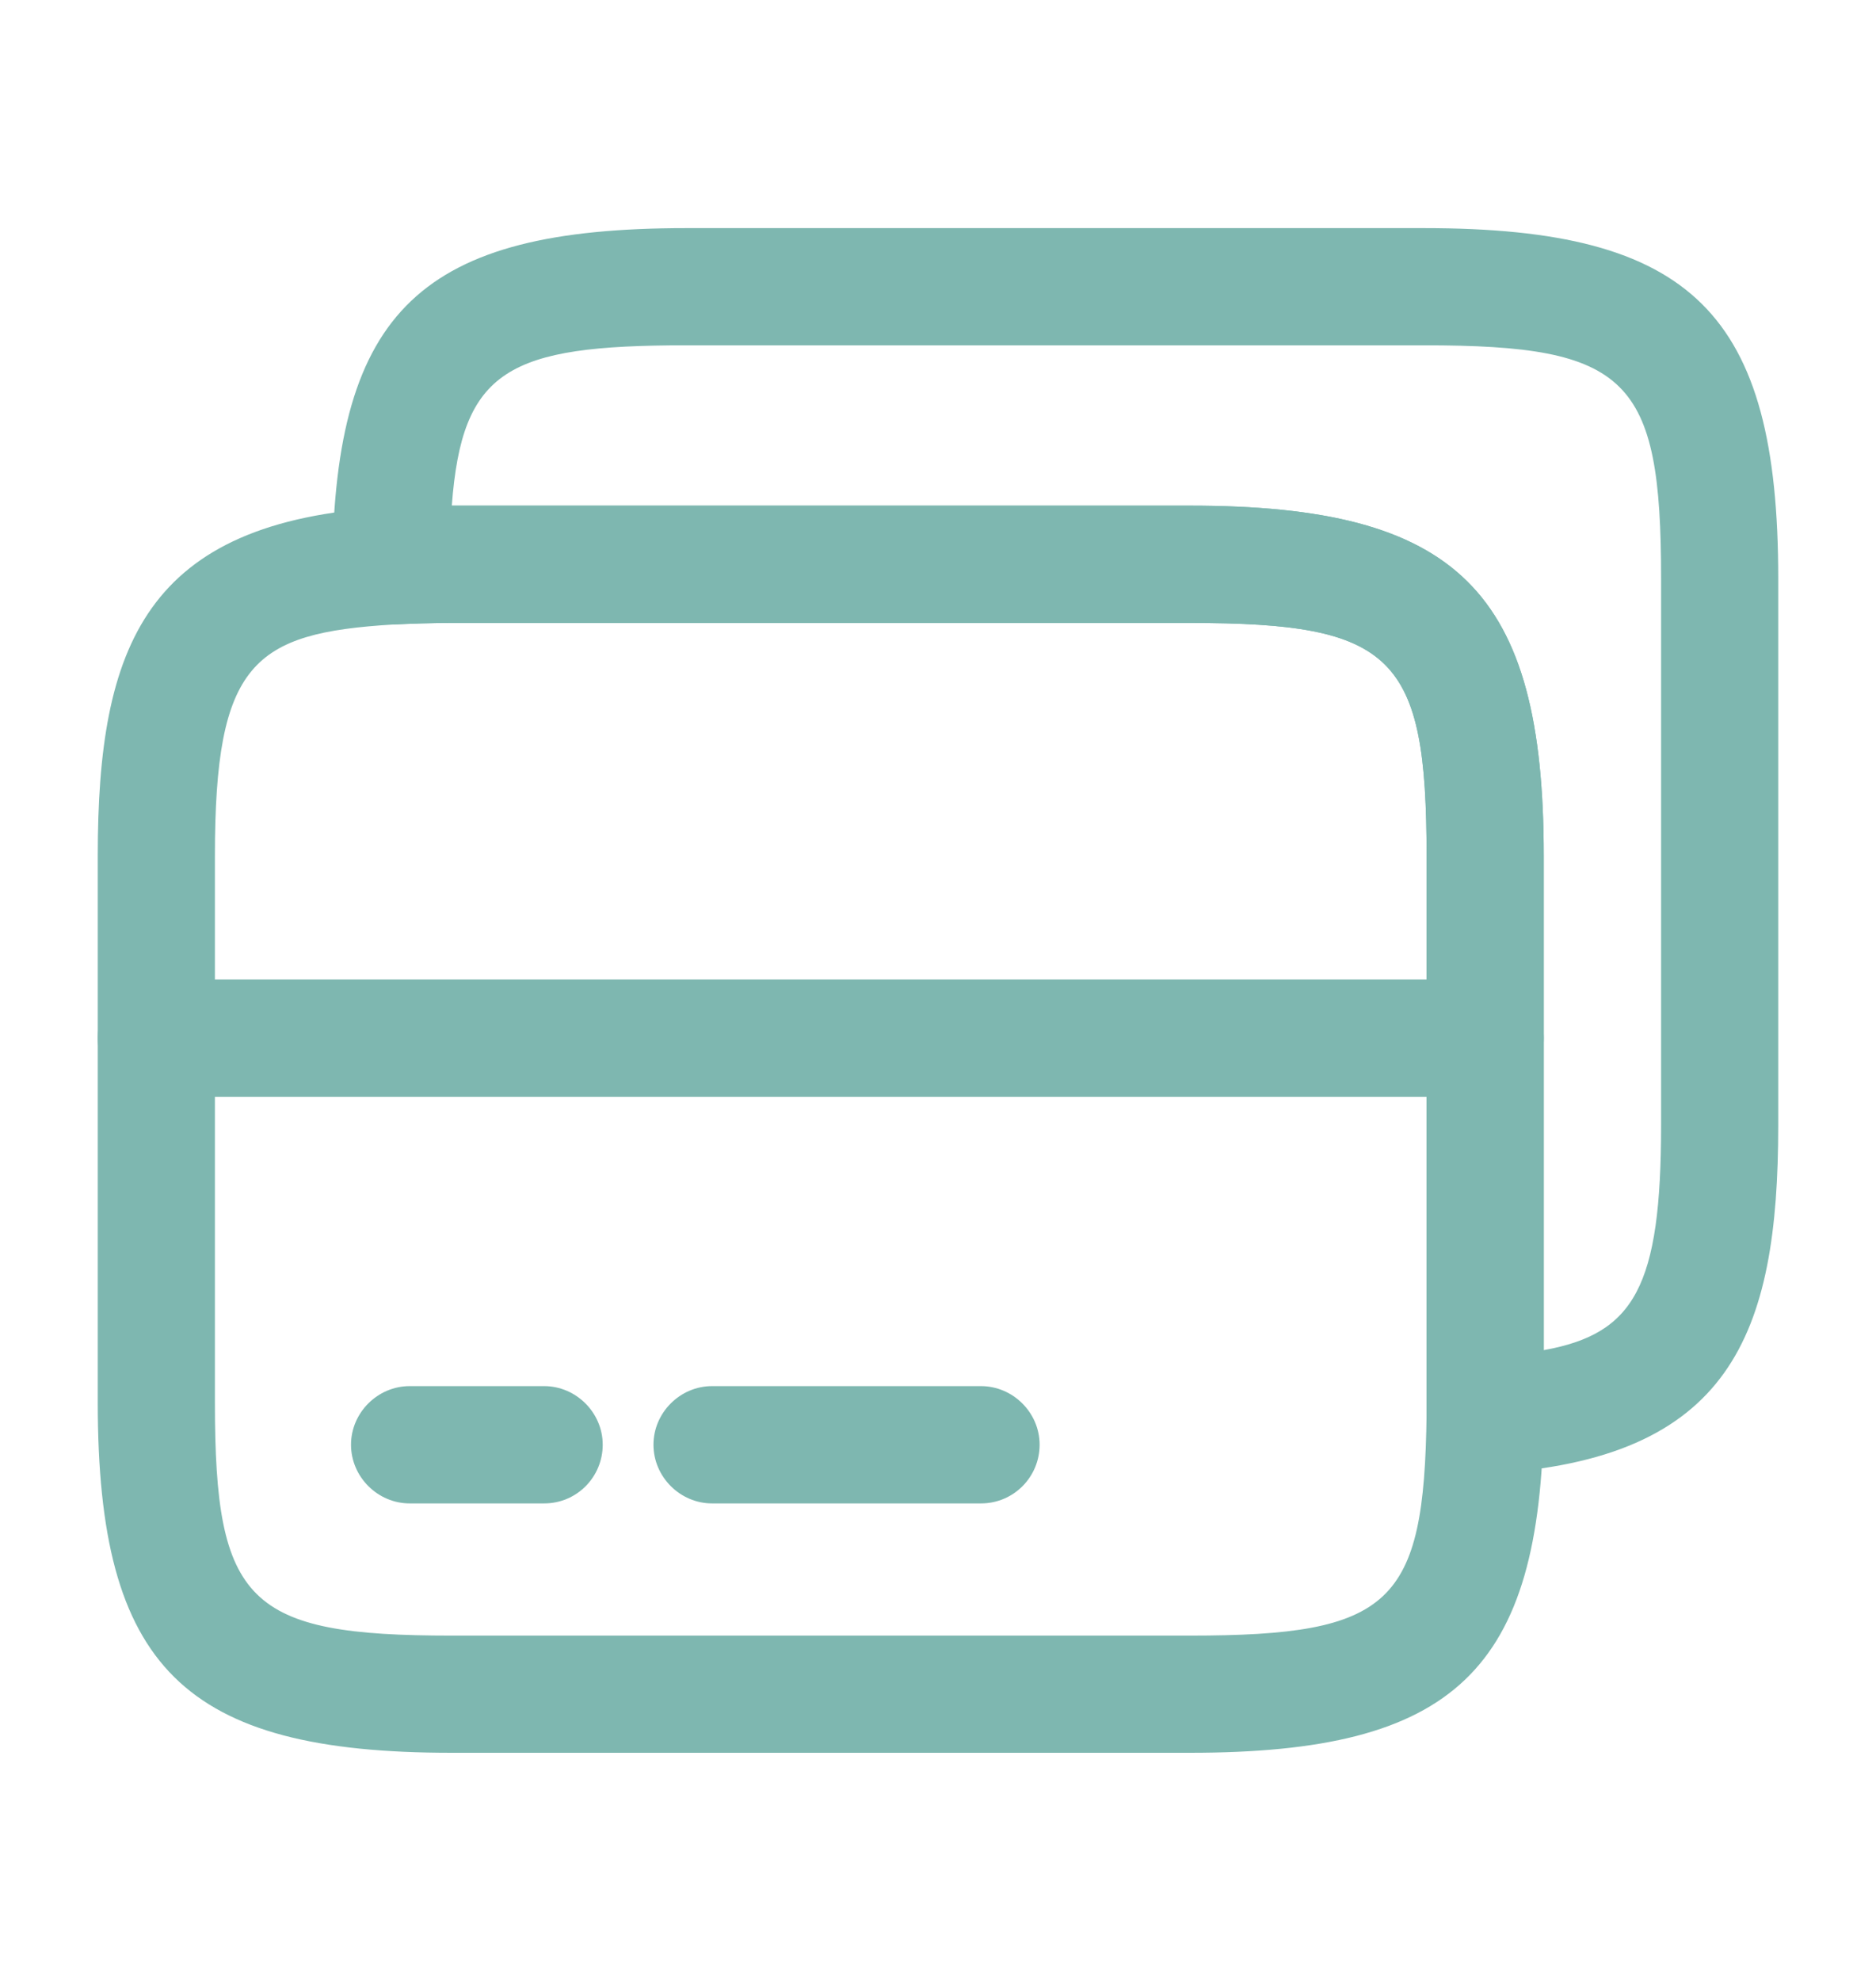 <svg width="18" height="19" viewBox="0 0 18 19" fill="none" xmlns="http://www.w3.org/2000/svg">
<path d="M14.25 10.52H1.5C1.192 10.52 0.938 10.265 0.938 9.957C0.938 9.65 1.192 9.395 1.5 9.395H14.25C14.557 9.395 14.812 9.65 14.812 9.957C14.812 10.265 14.557 10.52 14.25 10.52Z" fill="#7EB7B0"/>
<path d="M11.415 16.812H4.335C1.763 16.812 0.938 15.995 0.938 13.453V8.21C0.938 6.192 1.395 5 3.72 4.865C3.915 4.857 4.118 4.85 4.335 4.85H11.415C13.988 4.85 14.812 5.667 14.812 8.21V13.572C14.783 16.025 13.957 16.812 11.415 16.812ZM4.335 5.975C4.133 5.975 3.945 5.982 3.773 5.99C2.43 6.072 2.062 6.357 2.062 8.21V13.453C2.062 15.373 2.378 15.688 4.335 15.688H11.415C13.35 15.688 13.665 15.387 13.688 13.565V8.21C13.688 6.29 13.373 5.975 11.415 5.975H4.335Z" fill="#7EB7B0"/>
<path d="M14.25 14.135C14.107 14.135 13.965 14.082 13.867 13.985C13.755 13.88 13.688 13.73 13.688 13.572V8.21C13.688 6.29 13.373 5.975 11.415 5.975H4.335C4.133 5.975 3.945 5.982 3.773 5.99C3.623 5.997 3.472 5.938 3.36 5.832C3.247 5.728 3.188 5.577 3.188 5.42C3.217 2.975 4.043 2.188 6.585 2.188H13.665C16.238 2.188 17.062 3.005 17.062 5.548V10.79C17.062 12.807 16.605 14 14.28 14.135C14.273 14.135 14.258 14.135 14.25 14.135ZM4.335 4.85H11.415C13.988 4.85 14.812 5.668 14.812 8.21V12.95C15.682 12.793 15.938 12.342 15.938 10.79V5.548C15.938 3.627 15.623 3.312 13.665 3.312H6.585C4.875 3.312 4.433 3.545 4.335 4.85Z" fill="#7EB7B0"/>
<path d="M5.221 14.42H3.931C3.623 14.42 3.368 14.165 3.368 13.857C3.368 13.55 3.623 13.295 3.931 13.295H5.221C5.528 13.295 5.783 13.55 5.783 13.857C5.783 14.165 5.536 14.42 5.221 14.42Z" fill="#7EB7B0"/>
<path d="M9.412 14.42H6.832C6.525 14.42 6.27 14.165 6.27 13.857C6.27 13.55 6.525 13.295 6.832 13.295H9.412C9.72 13.295 9.975 13.55 9.975 13.857C9.975 14.165 9.727 14.42 9.412 14.42Z" fill="#7EB7B0"/>
</svg>
